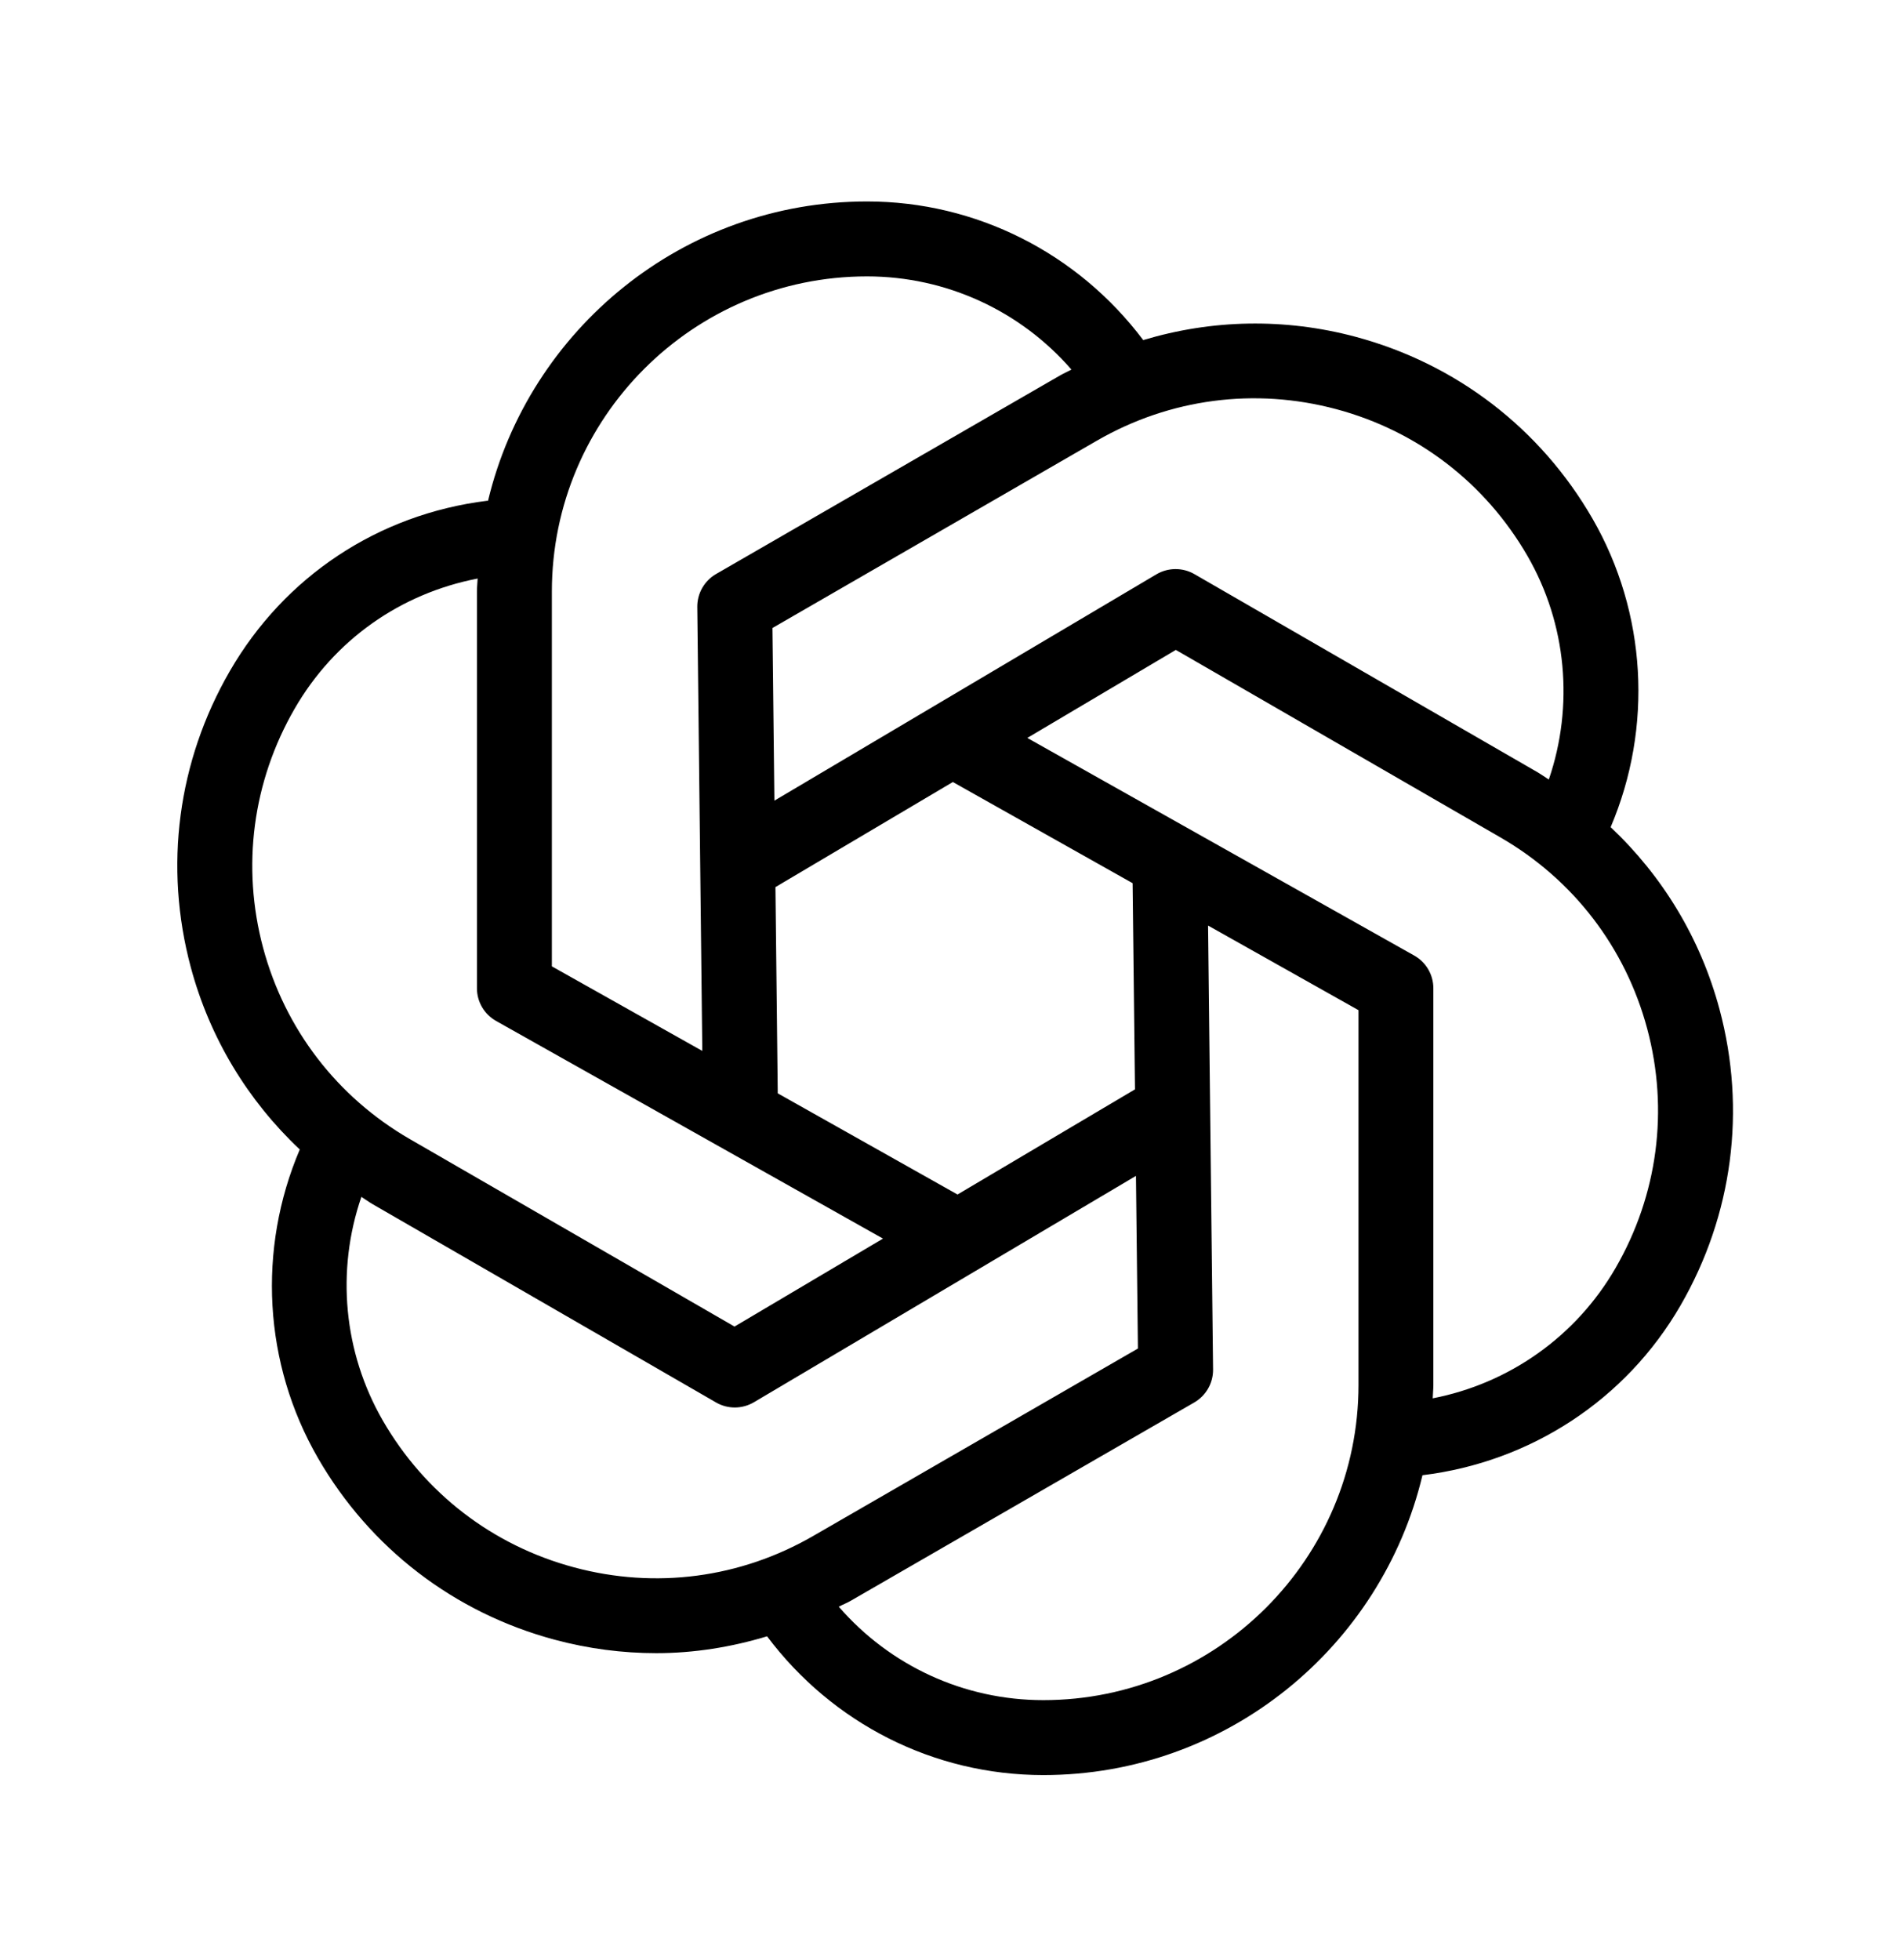 <svg width="33" height="34" viewBox="0 0 33 34" fill="none" xmlns="http://www.w3.org/2000/svg">
<path d="M29.834 17.51C29.505 16.282 28.848 15.201 27.945 14.35C28.682 12.618 28.571 10.629 27.629 8.996C26.725 7.431 25.265 6.311 23.52 5.843C22.29 5.514 21.024 5.542 19.835 5.9C18.702 4.393 16.938 3.495 15.043 3.495C11.854 3.495 9.179 5.715 8.467 8.689C8.461 8.69 8.455 8.687 8.449 8.688C6.562 8.922 4.936 10 3.986 11.645C3.082 13.21 2.842 15.034 3.31 16.78C3.64 18.009 4.298 19.091 5.201 19.942C4.464 21.675 4.571 23.656 5.516 25.294C6.42 26.859 7.879 27.979 9.625 28.447C10.207 28.603 10.8 28.68 11.387 28.68C12.039 28.68 12.684 28.576 13.309 28.388C14.442 29.897 16.198 30.795 18.102 30.795C21.294 30.795 23.97 28.571 24.68 25.593C26.552 25.365 28.21 24.289 29.159 22.645C30.062 21.08 30.302 19.256 29.834 17.51ZM23.183 7.098C24.594 7.475 25.772 8.381 26.502 9.645C27.184 10.826 27.31 12.245 26.872 13.524C26.808 13.483 26.747 13.439 26.681 13.4L20.721 9.959C20.518 9.843 20.267 9.844 20.065 9.963L13.436 13.89L13.402 10.895L19.033 7.644C20.299 6.914 21.772 6.721 23.183 7.098ZM19.651 15.322L19.692 18.899L16.613 20.723L13.494 18.968L13.454 15.39L16.532 13.567L19.651 15.322ZM9.575 10.263C9.575 7.247 12.028 4.795 15.043 4.795C16.414 4.795 17.703 5.39 18.59 6.412C18.522 6.448 18.451 6.479 18.384 6.518L12.423 9.959C12.22 10.077 12.096 10.295 12.098 10.529L12.185 18.232L9.575 16.765V10.263ZM4.565 16.444C4.188 15.033 4.382 13.559 5.112 12.295C5.801 11.101 6.947 10.296 8.287 10.037C8.284 10.112 8.275 10.186 8.275 10.263V17.145C8.275 17.38 8.402 17.596 8.607 17.712L15.32 21.488L12.744 23.014L7.113 19.763C5.849 19.033 4.944 17.855 4.565 16.444ZM9.962 27.192C8.551 26.814 7.372 25.909 6.642 24.645C5.958 23.459 5.83 22.044 6.27 20.764C6.335 20.805 6.397 20.851 6.464 20.89L12.424 24.331C12.524 24.389 12.636 24.418 12.749 24.418C12.864 24.418 12.978 24.387 13.081 24.327L19.709 20.4L19.743 23.395L14.112 26.645C12.847 27.377 11.373 27.571 9.962 27.192ZM23.57 24.027C23.57 27.042 21.117 29.495 18.102 29.495C16.724 29.495 15.441 28.898 14.553 27.874C14.622 27.837 14.694 27.81 14.761 27.771L20.722 24.33C20.925 24.212 21.049 23.994 21.047 23.76L20.96 16.057L23.57 17.525V24.027ZM28.032 21.995C27.346 23.185 26.186 24.001 24.858 24.259C24.86 24.181 24.869 24.105 24.869 24.027V17.145C24.869 16.91 24.743 16.694 24.538 16.578L17.824 12.802L20.401 11.275L26.031 14.527C27.296 15.257 28.201 16.436 28.579 17.846C28.957 19.257 28.762 20.731 28.032 21.995Z" fill="black"/>
</svg>
